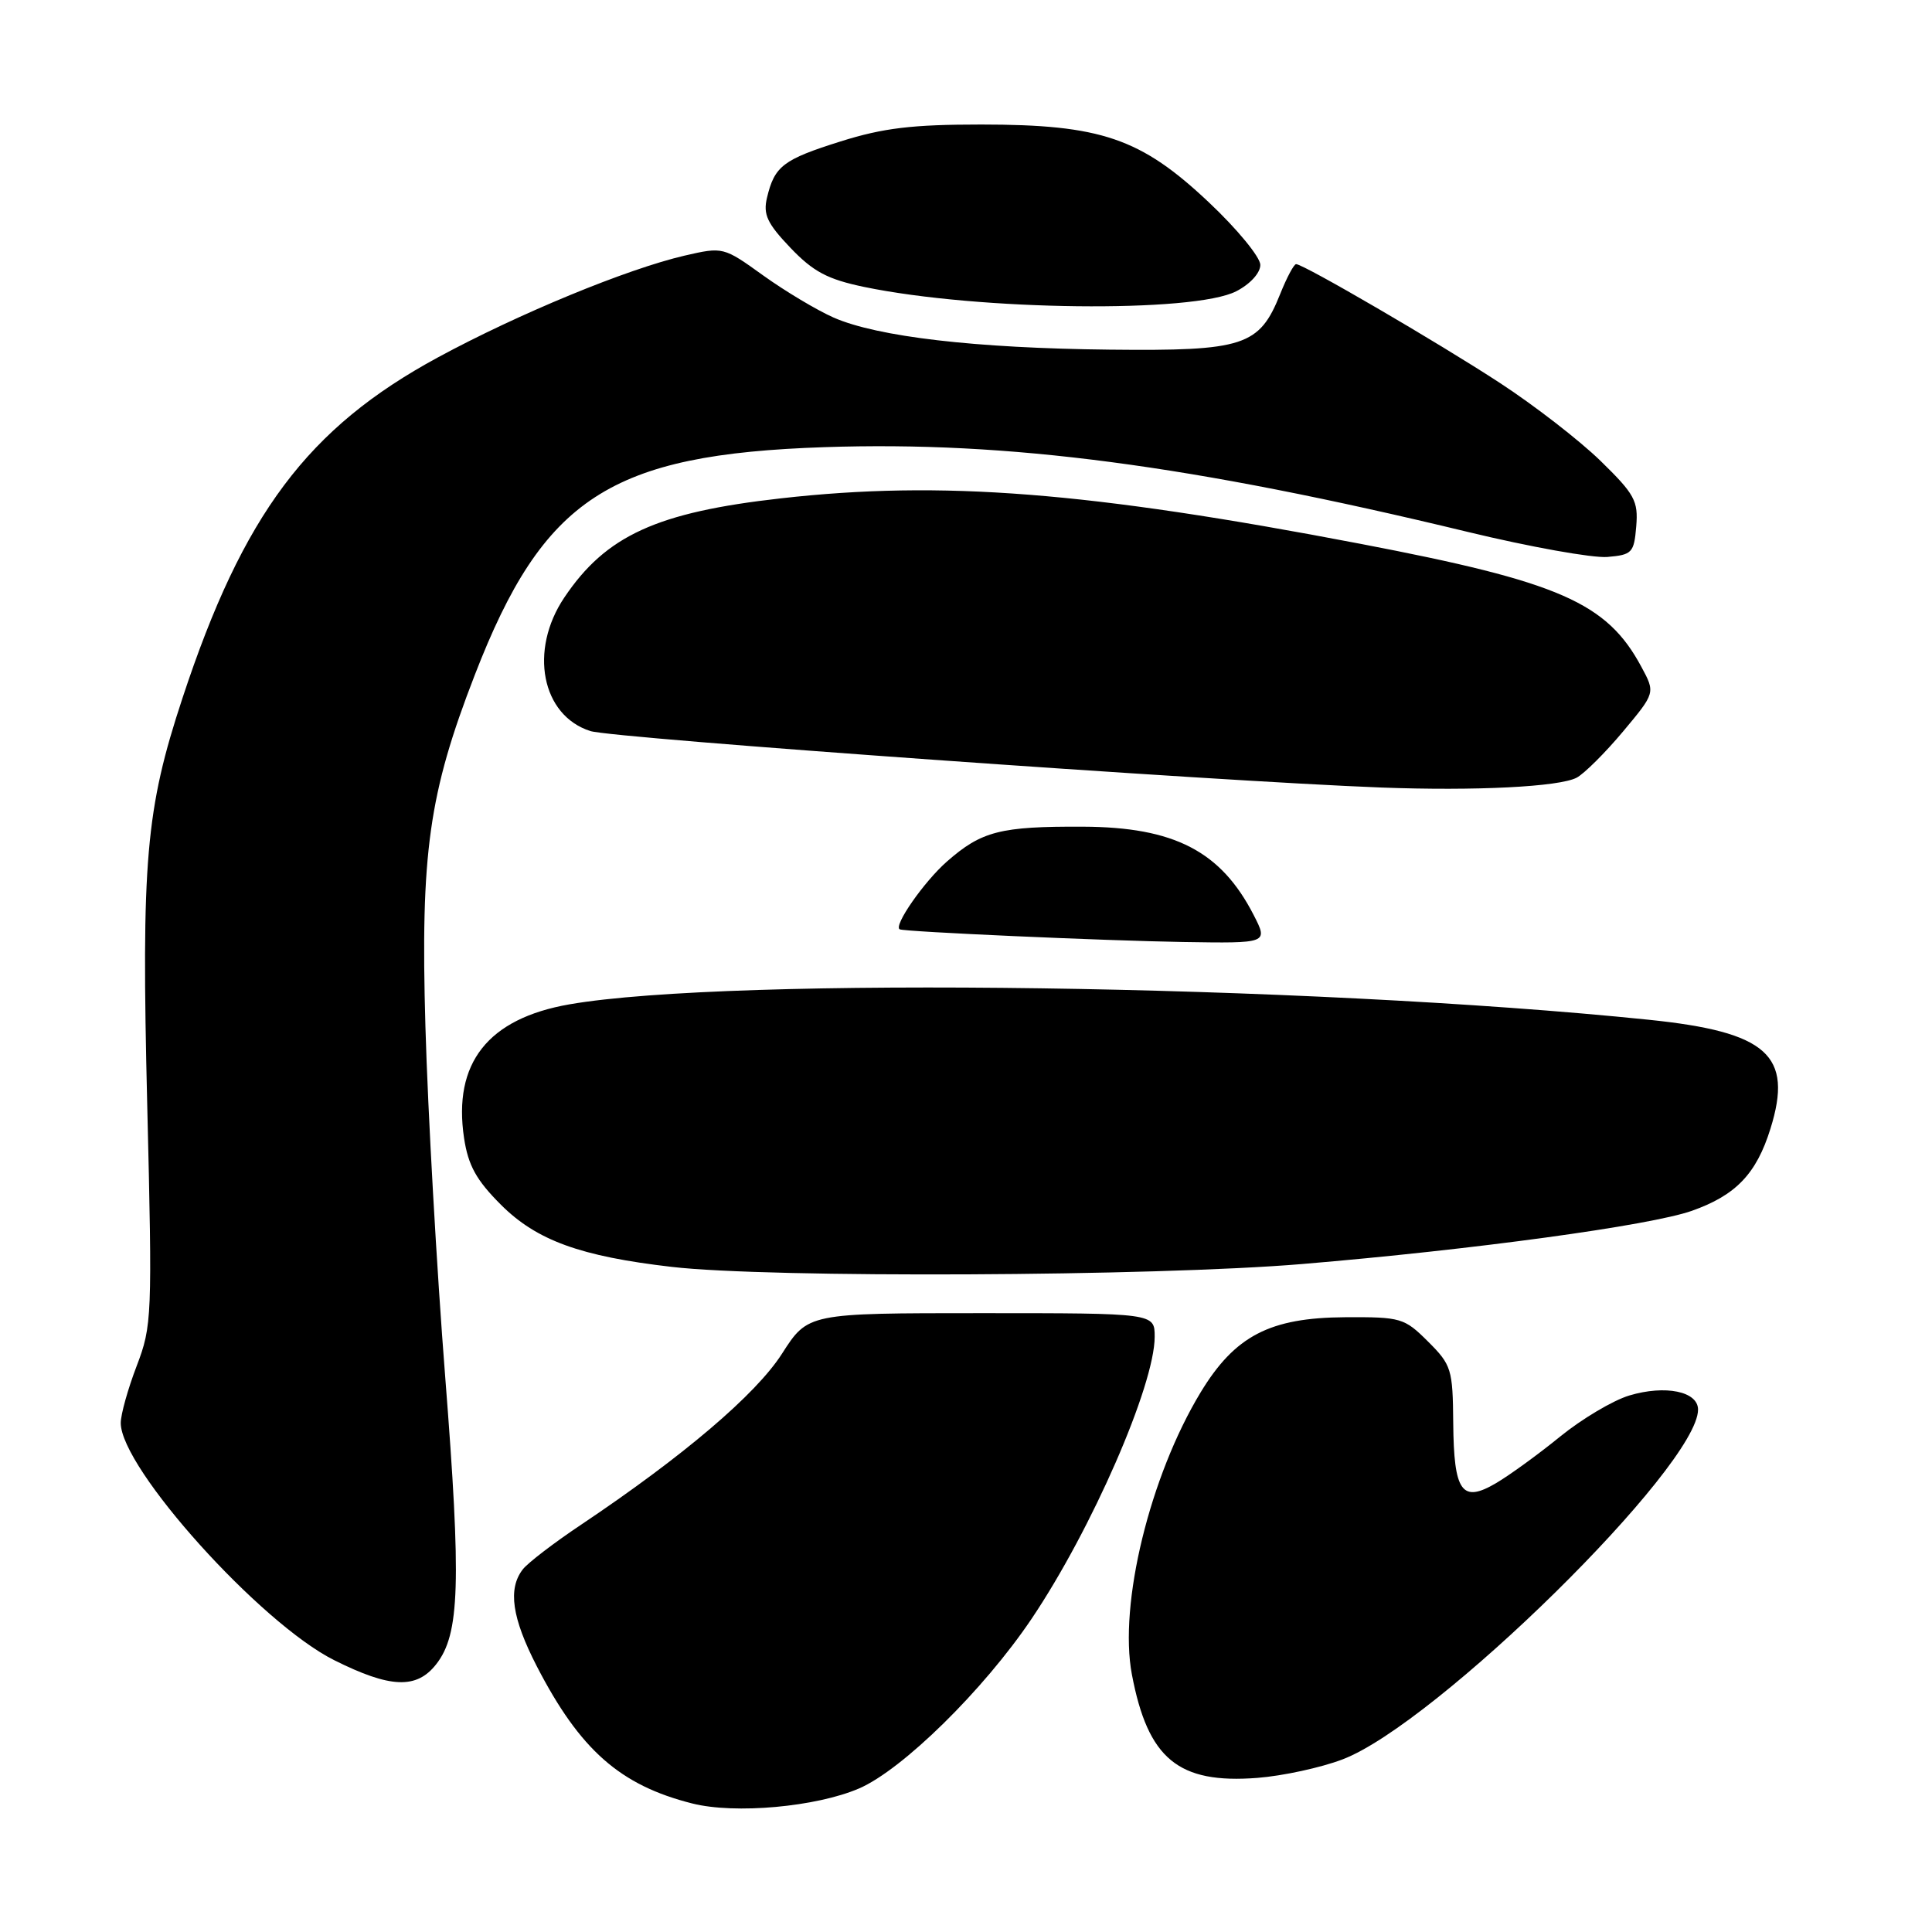 <?xml version="1.0" encoding="UTF-8" standalone="no"?>
<!DOCTYPE svg PUBLIC "-//W3C//DTD SVG 1.1//EN" "http://www.w3.org/Graphics/SVG/1.1/DTD/svg11.dtd" >
<svg xmlns="http://www.w3.org/2000/svg" xmlns:xlink="http://www.w3.org/1999/xlink" version="1.1" viewBox="0 0 256 256">
 <g >
 <path fill="currentColor"
d=" M 113.83 236.98 C 119.58 234.50 130.34 223.93 136.69 214.50 C 144.65 202.68 153.00 183.55 153.00 177.13 C 153.00 174.00 153.00 174.00 130.03 174.00 C 107.06 174.00 107.06 174.00 103.62 179.37 C 100.17 184.77 90.55 192.95 77.00 202.03 C 73.42 204.42 69.95 207.08 69.28 207.94 C 67.27 210.52 67.83 214.38 71.13 220.79 C 76.85 231.87 82.16 236.56 91.73 238.97 C 97.38 240.40 108.14 239.43 113.83 236.98 Z  M 177.89 233.13 C 190.27 228.43 225.00 194.26 225.00 186.78 C 225.00 184.37 220.67 183.48 215.89 184.91 C 213.73 185.56 209.61 188.01 206.73 190.35 C 203.86 192.69 200.04 195.46 198.26 196.51 C 193.70 199.20 192.64 197.72 192.56 188.53 C 192.50 181.44 192.33 180.86 189.23 177.77 C 186.08 174.63 185.64 174.50 178.23 174.54 C 168.25 174.60 163.63 177.00 159.08 184.51 C 152.36 195.61 148.22 212.59 149.98 221.87 C 152.10 233.07 156.13 236.39 166.60 235.58 C 169.96 235.32 175.04 234.22 177.89 233.13 Z  M 57.79 220.53 C 60.93 216.55 61.14 209.83 58.99 182.42 C 57.87 168.16 56.69 147.28 56.37 136.00 C 55.71 113.01 56.82 105.15 62.91 89.44 C 72.01 65.94 80.83 60.20 109.27 59.25 C 133.61 58.43 157.77 61.61 194.48 70.48 C 202.71 72.47 211.04 73.96 212.98 73.80 C 216.26 73.52 216.52 73.25 216.81 69.74 C 217.09 66.37 216.60 65.48 212.06 61.05 C 209.27 58.34 203.28 53.70 198.74 50.74 C 190.52 45.37 172.73 35.00 171.74 35.00 C 171.45 35.00 170.50 36.78 169.63 38.96 C 166.87 45.86 164.83 46.52 147.04 46.33 C 129.21 46.14 116.28 44.63 110.46 42.08 C 108.24 41.10 104.04 38.59 101.13 36.50 C 95.86 32.71 95.81 32.70 90.72 33.87 C 83.09 35.64 68.71 41.57 58.02 47.36 C 40.77 56.71 32.22 68.12 24.18 92.50 C 19.30 107.29 18.72 114.03 19.51 146.46 C 20.19 174.50 20.14 175.69 18.11 181.00 C 16.95 184.03 16.00 187.42 16.00 188.55 C 16.00 194.54 34.50 215.09 44.28 219.98 C 51.71 223.70 55.20 223.84 57.79 220.53 Z  M 172.54 167.49 C 195.22 165.59 218.65 162.39 224.18 160.44 C 230.01 158.38 232.73 155.54 234.59 149.57 C 237.64 139.81 234.20 136.74 218.44 135.12 C 172.99 130.45 96.79 129.37 75.46 133.08 C 64.65 134.96 60.00 140.86 61.49 150.80 C 62.04 154.43 63.11 156.37 66.37 159.63 C 71.10 164.36 76.90 166.47 89.02 167.87 C 101.91 169.37 152.99 169.13 172.54 167.49 Z  M 166.12 121.25 C 161.78 112.79 155.60 109.59 143.50 109.54 C 132.55 109.49 130.06 110.13 125.47 114.16 C 122.43 116.83 118.35 122.69 119.22 123.14 C 119.86 123.47 146.35 124.65 156.77 124.82 C 168.04 125.00 168.04 125.00 166.12 121.25 Z  M 208.93 103.04 C 209.94 102.49 212.70 99.75 215.06 96.93 C 219.35 91.80 219.35 91.80 217.48 88.34 C 212.91 79.84 206.66 77.11 180.27 72.06 C 144.18 65.15 124.80 63.63 103.50 66.03 C 87.02 67.88 80.28 70.97 74.77 79.18 C 70.07 86.18 71.76 94.81 78.23 96.87 C 81.24 97.83 161.14 103.53 183.00 104.35 C 195.51 104.82 206.65 104.26 208.93 103.04 Z  M 163.82 38.59 C 165.66 37.64 167.00 36.17 167.00 35.10 C 167.00 34.08 163.94 30.35 160.19 26.82 C 151.16 18.30 145.90 16.50 130.00 16.50 C 120.88 16.50 117.03 16.96 111.38 18.74 C 103.76 21.14 102.63 22.00 101.63 26.20 C 101.10 28.42 101.66 29.61 104.74 32.84 C 107.77 36.01 109.66 37.01 114.50 38.02 C 129.67 41.17 158.19 41.50 163.82 38.59 Z "/>
</g>
</svg>